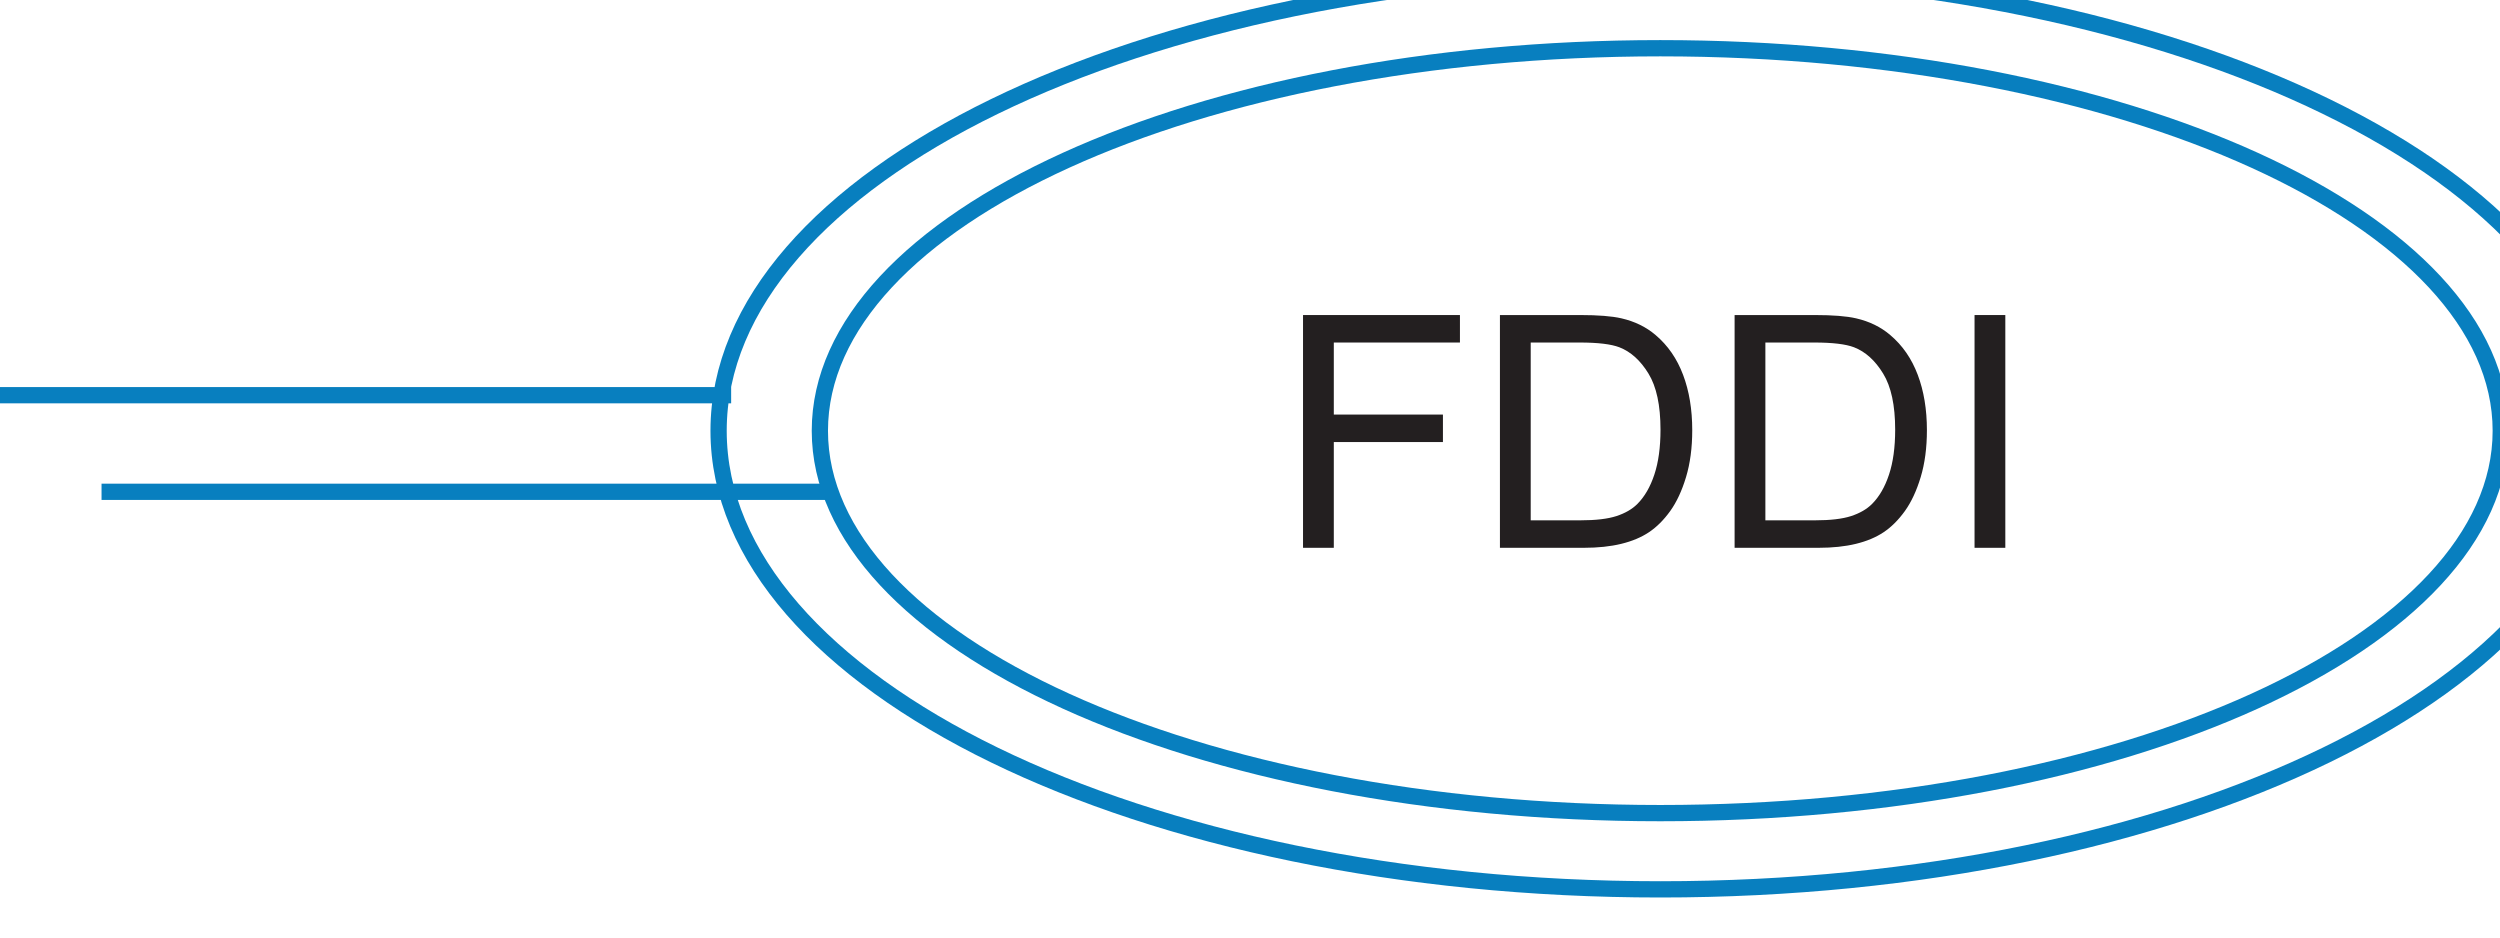 <?xml version="1.0" encoding="UTF-8"?>
<svg xmlns="http://www.w3.org/2000/svg" xmlns:xlink="http://www.w3.org/1999/xlink" width="533pt" height="200pt" viewBox="0 0 533 200" version="1.1">
<defs>
<g>
<symbol overflow="visible" id="glyph0-0">
<path style="stroke:none;" d="M 8.656 0 L 8.656 -43.328 L 43.297 -43.328 L 43.297 0 Z M 9.75 -1.078 L 42.219 -1.078 L 42.219 -42.25 L 9.75 -42.25 Z M 9.75 -1.078 "/>
</symbol>
<symbol overflow="visible" id="glyph0-1">
<path style="stroke:none;" d="M 5.688 0 L 5.688 -49.625 L 39.141 -49.625 L 39.141 -43.766 L 12.25 -43.766 L 12.25 -28.406 L 35.516 -28.406 L 35.516 -22.547 L 12.25 -22.547 L 12.25 0 Z M 5.688 0 "/>
</symbol>
<symbol overflow="visible" id="glyph0-2">
<path style="stroke:none;" d="M 5.344 0 L 5.344 -49.625 L 22.422 -49.625 C 26.285 -49.625 29.227 -49.391 31.25 -48.922 C 34.094 -48.266 36.52 -47.078 38.531 -45.359 C 41.145 -43.148 43.098 -40.32 44.391 -36.875 C 45.691 -33.438 46.344 -29.504 46.344 -25.078 C 46.344 -21.316 45.898 -17.977 45.016 -15.062 C 44.141 -12.156 43.016 -9.742 41.641 -7.828 C 40.266 -5.922 38.758 -4.422 37.125 -3.328 C 35.488 -2.234 33.516 -1.406 31.203 -0.844 C 28.891 -0.281 26.234 0 23.234 0 Z M 11.906 -5.859 L 22.5 -5.859 C 25.77 -5.859 28.332 -6.16 30.188 -6.766 C 32.051 -7.379 33.535 -8.238 34.641 -9.344 C 36.191 -10.895 37.398 -12.984 38.266 -15.609 C 39.141 -18.242 39.578 -21.438 39.578 -25.188 C 39.578 -30.375 38.723 -34.359 37.016 -37.141 C 35.316 -39.93 33.25 -41.801 30.812 -42.75 C 29.051 -43.426 26.223 -43.766 22.328 -43.766 L 11.906 -43.766 Z M 11.906 -5.859 "/>
</symbol>
<symbol overflow="visible" id="glyph0-3">
<path style="stroke:none;" d="M 6.469 0 L 6.469 -49.625 L 13.031 -49.625 L 13.031 0 Z M 6.469 0 "/>
</symbol>
</g>
<clipPath id="clip1">
  <path d="M 155 0 L 533 0 L 533 191.75 L 155 191.75 Z M 155 0 "/>
</clipPath>
<clipPath id="clip2">
  <path d="M 0 0 L 533 0 L 533 191.75 L 0 191.75 Z M 0 0 "/>
</clipPath>
</defs>
<g id="surface1">
<g clip-path="url(#clip1)" clip-rule="nonzero">
<path style="fill:none;stroke-width:4;stroke-linecap:butt;stroke-linejoin:miter;stroke:rgb(3.137%,49.804%,74.902%);stroke-opacity:1;stroke-miterlimit:4;" d="M 408.749 30.73 C 523.01 30.73 615.66 72.8 615.66 124.751 C 615.66 176.71 523.01 218.821 408.749 218.821 C 294.487 218.821 201.842 176.71 201.842 124.751 C 201.842 72.8 294.487 30.73 408.749 30.73 Z M 408.749 30.73 " transform="matrix(0.866,0,0,-0.867,0,200)"/>
</g>
<g style="fill:rgb(13.725%,12.157%,12.549%);fill-opacity:1;">
  <use xlink:href="#glyph0-1" x="272.117" y="116.792"/>
  <use xlink:href="#glyph0-2" x="314.442" y="116.792"/>
  <use xlink:href="#glyph0-2" x="364.473" y="116.792"/>
  <use xlink:href="#glyph0-3" x="414.503" y="116.792"/>
</g>
<g clip-path="url(#clip2)" clip-rule="nonzero">
<path style="fill:none;stroke-width:4;stroke-linecap:butt;stroke-linejoin:miter;stroke:rgb(3.137%,49.804%,74.902%);stroke-opacity:1;stroke-miterlimit:4;" d="M 408.749 11.98 C 536.802 11.98 640.591 62.488 640.591 124.751 C 640.591 187.022 536.802 237.53 408.749 237.53 C 280.7 237.53 176.91 187.022 176.91 124.751 C 176.91 62.488 280.7 11.98 408.749 11.98 Z M 24.999 109.751 L 204.999 109.751 M 0 133.499 L 180 133.499 " transform="matrix(0.866,0,0,-0.867,0,200)"/>
</g>
</g>
</svg>
